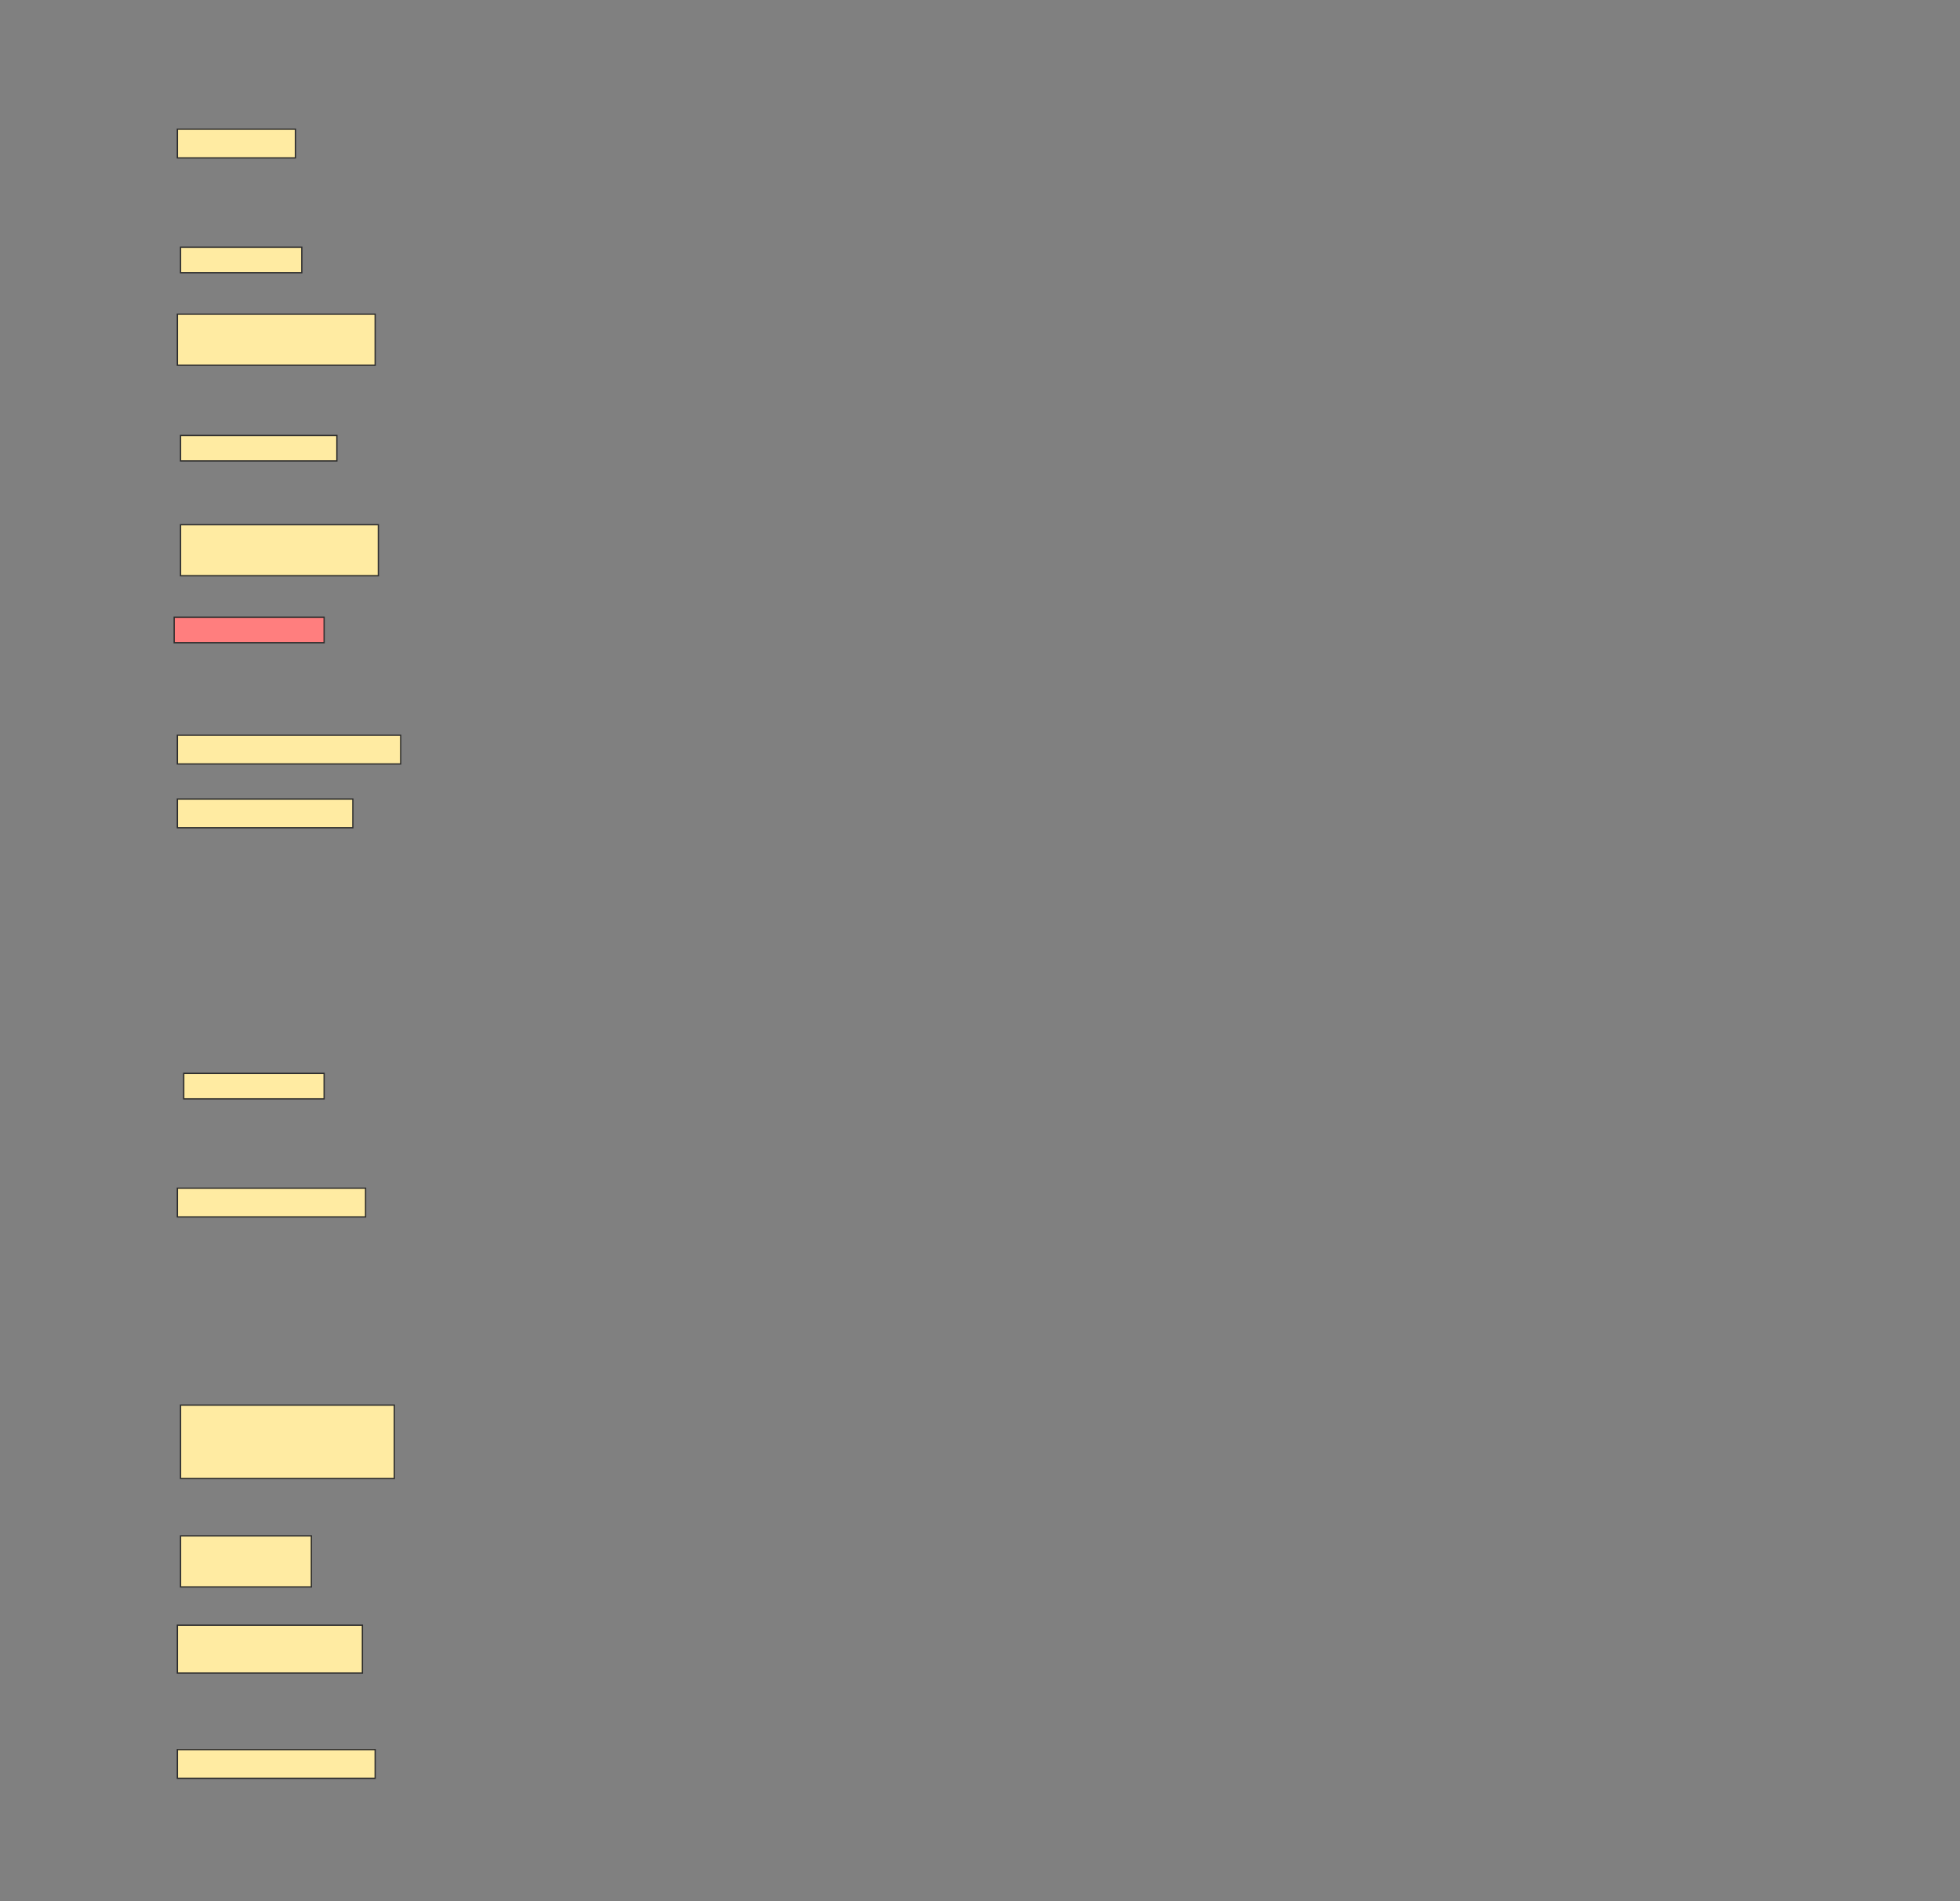 <svg height="1490" width="1536" xmlns="http://www.w3.org/2000/svg">
 <rect width="100%" height="100%" fill="#808080" stroke="none"/>
 <!-- Created with Image Occlusion Enhanced -->
 <g>
  <title>Labels</title>
 </g>
 <g>
  <title>Masks</title>
  <rect fill="#FFEBA2" height="22.5" id="d95c7440b0e74df6b10d61f7c4bd12ce-ao-1" stroke="#2D2D2D" width="92.5" x="139" y="101.25"/>
  <rect fill="#FFEBA2" height="20" id="d95c7440b0e74df6b10d61f7c4bd12ce-ao-2" stroke="#2D2D2D" width="95" x="141.5" y="193.75"/>
  <rect fill="#FFEBA2" height="40" id="d95c7440b0e74df6b10d61f7c4bd12ce-ao-3" stroke="#2D2D2D" width="155" x="139" y="246.25"/>
  <rect fill="#FFEBA2" height="20" id="d95c7440b0e74df6b10d61f7c4bd12ce-ao-4" stroke="#2D2D2D" width="122.5" x="141.5" y="341.25"/>
  <rect fill="#FFEBA2" height="40" id="d95c7440b0e74df6b10d61f7c4bd12ce-ao-5" stroke="#2D2D2D" width="155" x="141.5" y="411.25"/>
  <rect class="qshape" fill="#FF7E7E" height="20" id="d95c7440b0e74df6b10d61f7c4bd12ce-ao-6" stroke="#2D2D2D" width="117.5" x="136.5" y="483.75"/>
  <rect fill="#FFEBA2" height="22.5" id="d95c7440b0e74df6b10d61f7c4bd12ce-ao-7" stroke="#2D2D2D" width="175" x="139" y="576.25"/>
  <rect fill="#FFEBA2" height="22.5" id="d95c7440b0e74df6b10d61f7c4bd12ce-ao-8" stroke="#2D2D2D" width="137.5" x="139" y="626.25"/>
  <rect fill="#FFEBA2" height="20" id="d95c7440b0e74df6b10d61f7c4bd12ce-ao-9" stroke="#2D2D2D" width="110" x="144" y="841.25"/>
  <rect fill="#FFEBA2" height="22.5" id="d95c7440b0e74df6b10d61f7c4bd12ce-ao-10" stroke="#2D2D2D" width="147.5" x="139" y="931.25"/>
  <rect fill="#FFEBA2" height="57.5" id="d95c7440b0e74df6b10d61f7c4bd12ce-ao-11" stroke="#2D2D2D" width="167.5" x="141.5" y="1101.25"/>
  <rect fill="#FFEBA2" height="40" id="d95c7440b0e74df6b10d61f7c4bd12ce-ao-12" stroke="#2D2D2D" width="102.5" x="141.5" y="1203.75"/>
  <rect fill="#FFEBA2" height="37.5" id="d95c7440b0e74df6b10d61f7c4bd12ce-ao-13" stroke="#2D2D2D" width="145" x="139" y="1273.75"/>
  <rect fill="#FFEBA2" height="22.5" id="d95c7440b0e74df6b10d61f7c4bd12ce-ao-14" stroke="#2D2D2D" width="155" x="139" y="1371.25"/>
 </g>
</svg>